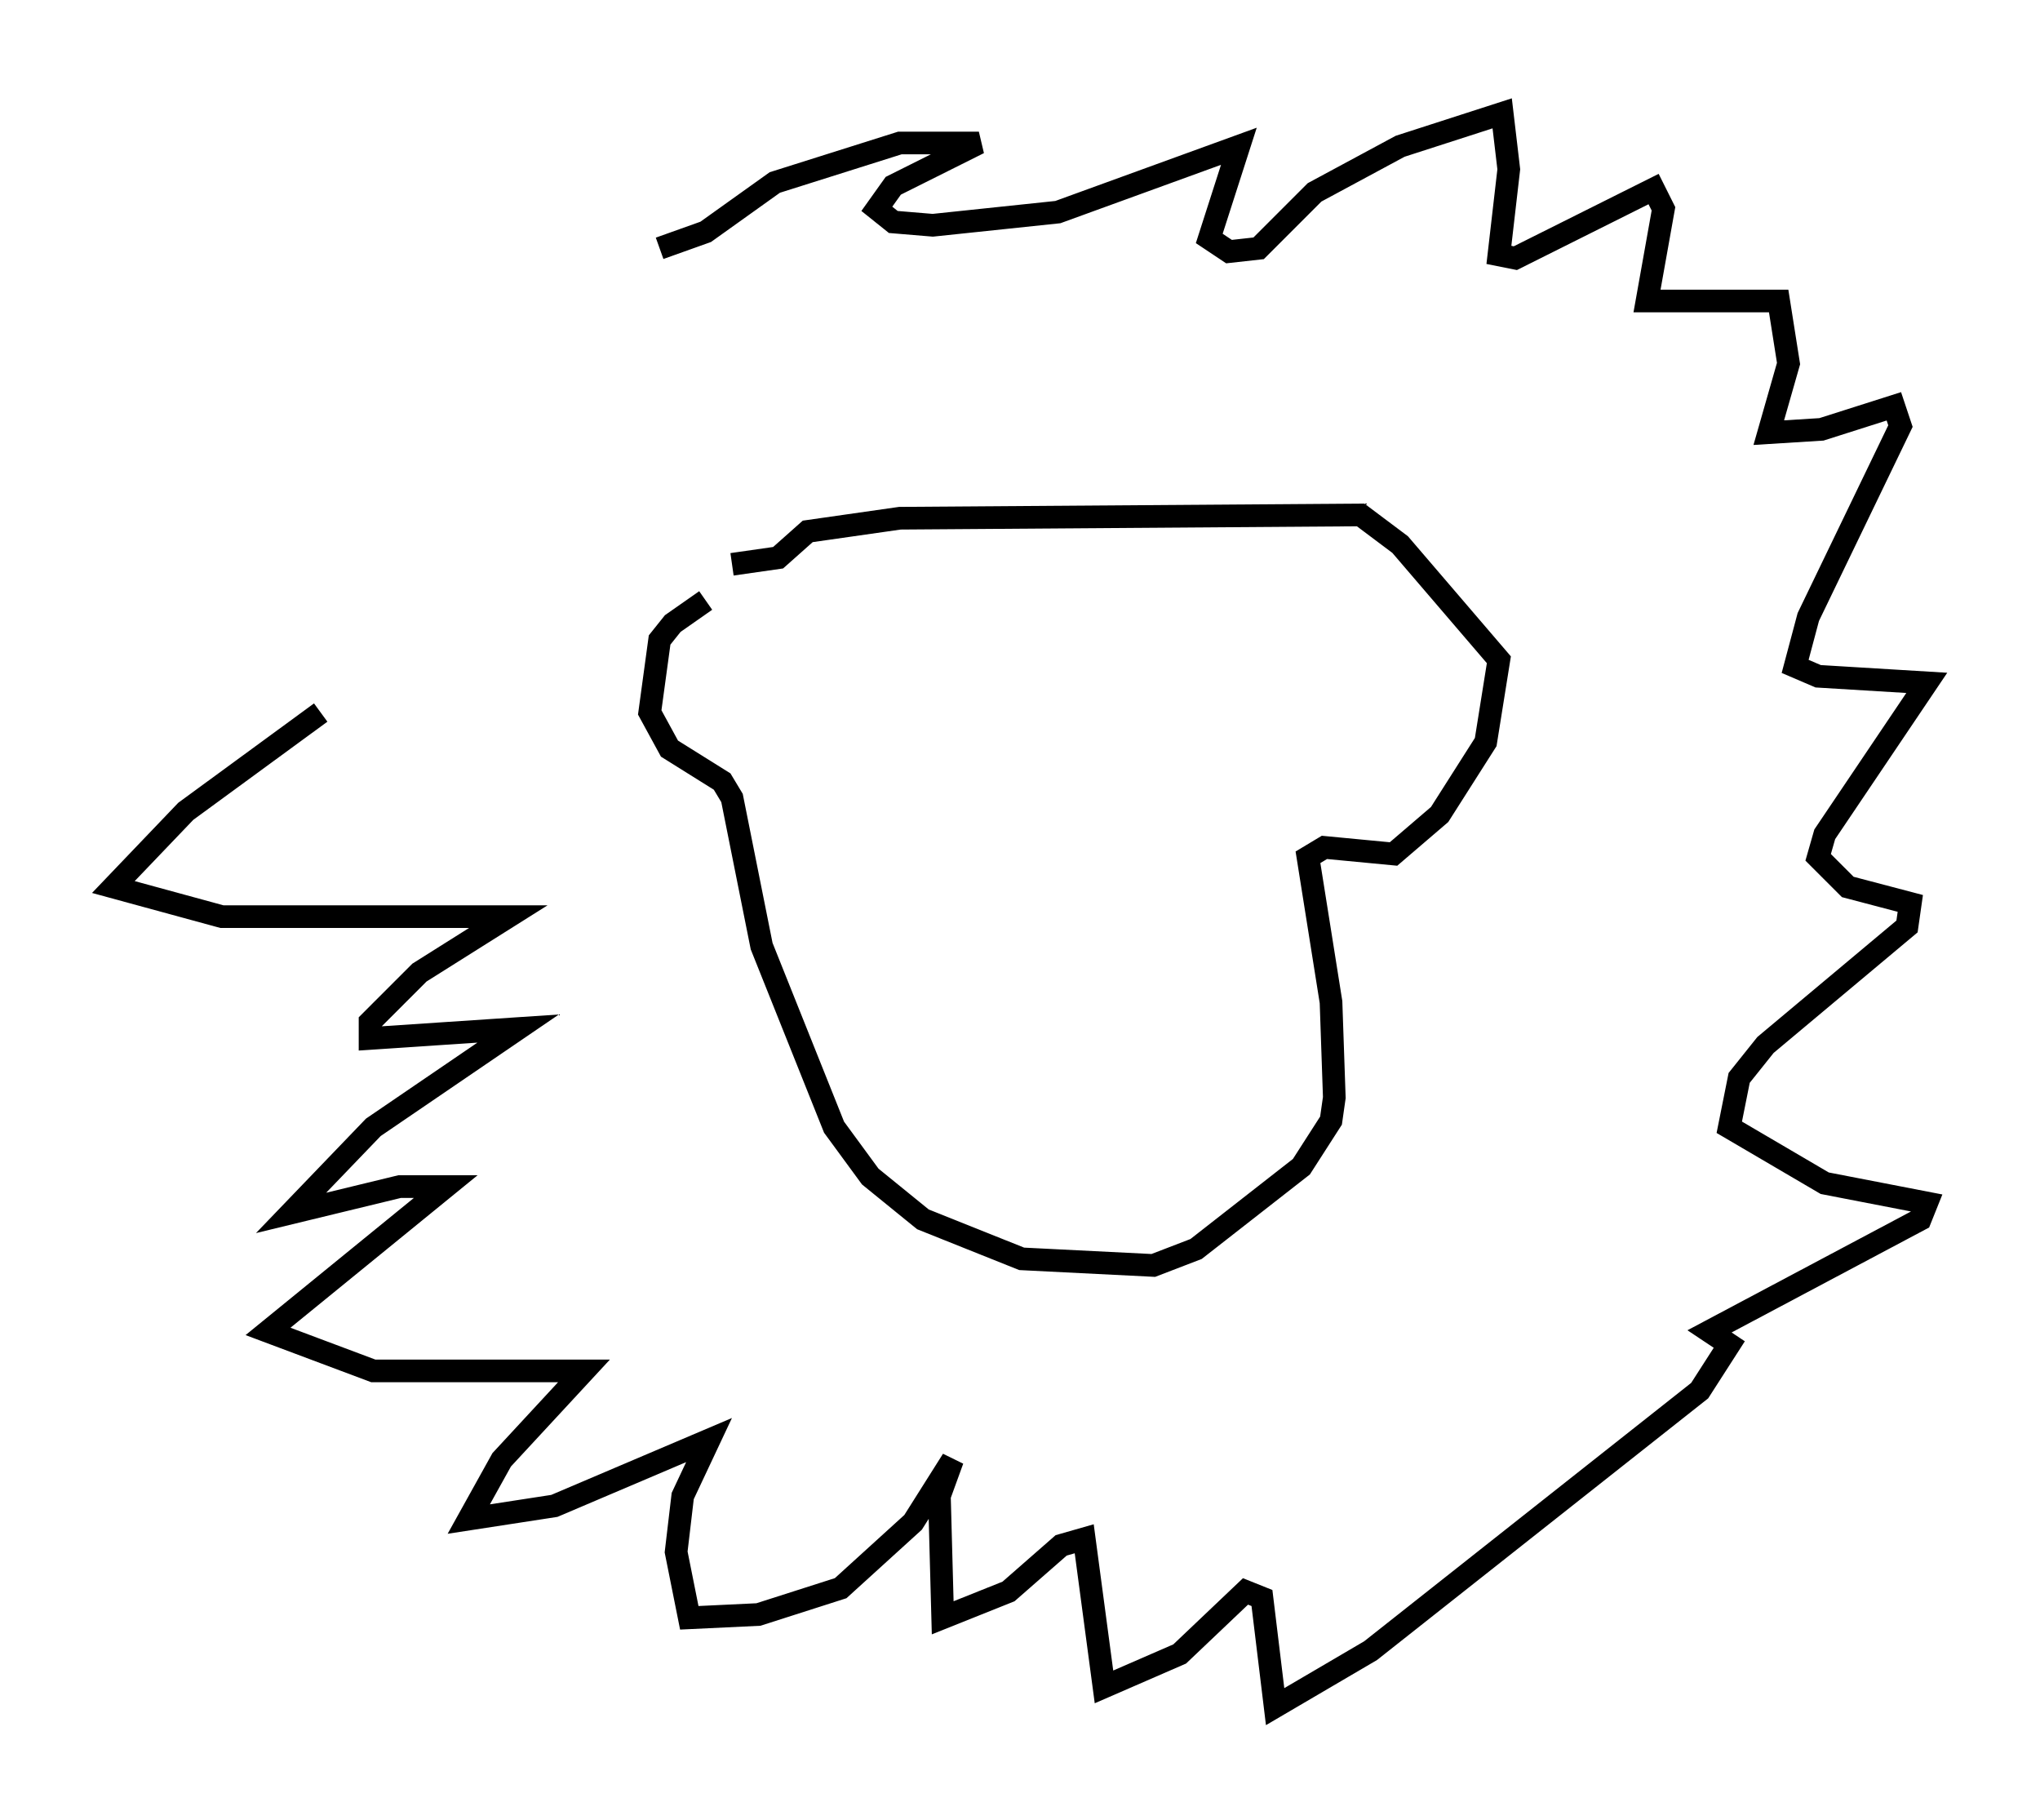 <?xml version="1.0" encoding="utf-8" ?>
<svg baseProfile="full" height="80.302" version="1.1" width="90.033" xmlns="http://www.w3.org/2000/svg" xmlns:ev="http://www.w3.org/2001/xml-events" xmlns:xlink="http://www.w3.org/1999/xlink"><defs /><rect fill="white" height="80.302" width="90.033" x="0" y="0" /><path d="M34.195, 25.771 m-3.05, 0.726 l-1.453, 1.017 -0.581, 0.726 l-0.436, 3.196 0.872, 1.598 l2.324, 1.453 0.436, 0.726 l1.307, 6.536 3.196, 7.989 l1.598, 2.179 2.324, 1.888 l4.358, 1.743 5.81, 0.291 l1.888, -0.726 4.648, -3.631 l1.307, -2.034 0.145, -1.017 l-0.145, -4.212 -1.017, -6.391 l0.726, -0.436 3.05, 0.291 l2.034, -1.743 2.034, -3.196 l0.581, -3.631 -4.358, -5.084 l-1.743, -1.307 -20.335, 0.145 l-4.067, 0.581 -1.307, 1.162 l-2.034, 0.291 m-3.196, -13.944 l2.034, -0.726 3.05, -2.179 l5.52, -1.743 3.486, 0.0 l-3.777, 1.888 -0.726, 1.017 l0.726, 0.581 1.743, 0.145 l5.52, -0.581 7.989, -2.905 l-1.307, 4.067 0.872, 0.581 l1.307, -0.145 2.469, -2.469 l3.777, -2.034 4.503, -1.453 l0.291, 2.469 -0.436, 3.777 l0.726, 0.145 6.101, -3.05 l0.436, 0.872 -0.726, 4.067 l5.81, 0.0 0.436, 2.76 l-0.872, 3.05 2.324, -0.145 l3.196, -1.017 0.291, 0.872 l-4.067, 8.425 -0.581, 2.179 l1.017, 0.436 4.793, 0.291 l-4.503, 6.682 -0.291, 1.017 l1.307, 1.307 2.76, 0.726 l-0.145, 1.017 -6.246, 5.229 l-1.162, 1.453 -0.436, 2.179 l4.212, 2.469 4.503, 0.872 l-0.291, 0.726 -9.296, 4.939 l0.872, 0.581 -1.307, 2.034 l-14.525, 11.475 -4.212, 2.469 l-0.581, -4.793 -0.726, -0.291 l-2.905, 2.76 -3.341, 1.453 l-0.872, -6.536 -1.017, 0.291 l-2.324, 2.034 -2.905, 1.162 l-0.145, -5.374 0.581, -1.598 l-1.743, 2.76 -3.196, 2.905 l-3.631, 1.162 -3.05, 0.145 l-0.581, -2.905 0.291, -2.469 l1.162, -2.469 -6.827, 2.905 l-3.777, 0.581 1.453, -2.615 l3.631, -3.922 -9.296, 0.0 l-4.648, -1.743 7.844, -6.391 l-2.034, 0.0 -4.793, 1.162 l3.631, -3.777 6.391, -4.358 l-6.536, 0.436 0.0, -0.726 l2.179, -2.179 3.922, -2.469 l-12.637, 0.0 -4.793, -1.307 l3.196, -3.341 5.955, -4.358 " fill="none" stroke="black" stroke-width="1" /></svg>